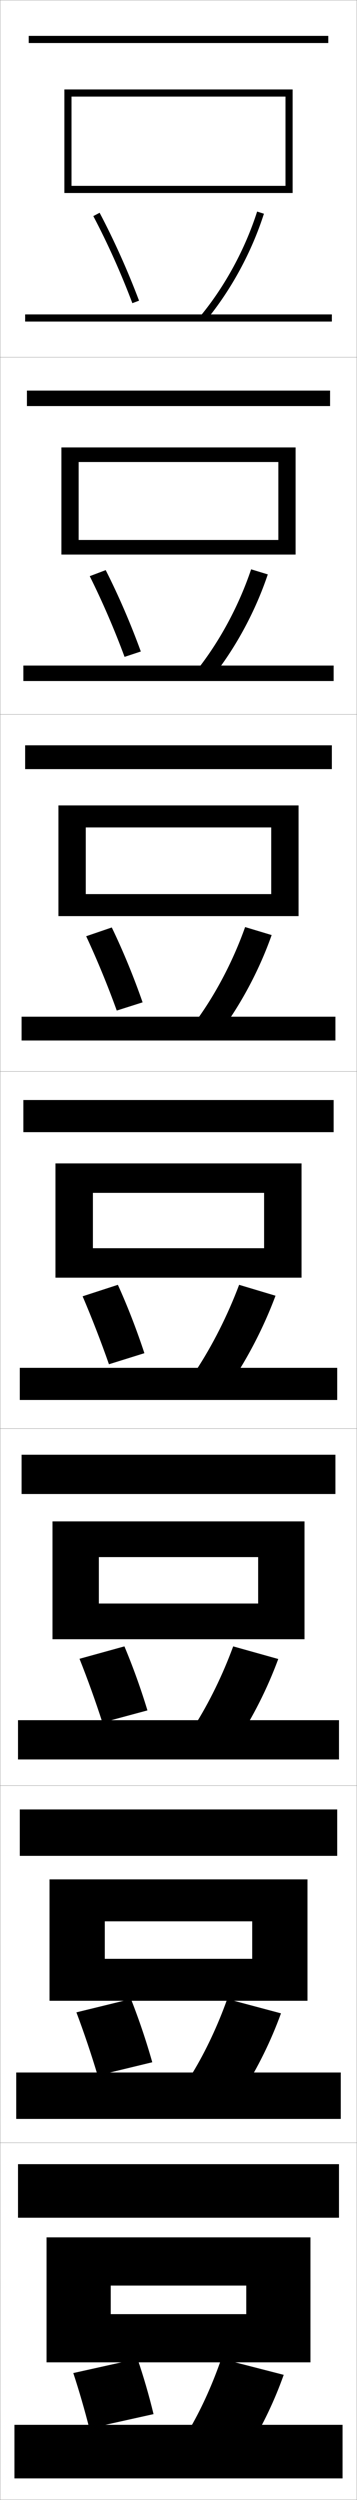 <?xml version="1.0" encoding="utf-8"?>
<!-- Generator: Adobe Illustrator 11 Build 225, SVG Export Plug-In . SVG Version: 6.0.0 Build 78)  -->
<!DOCTYPE svg PUBLIC "-//W3C//DTD SVG 1.0//EN"    "http://www.w3.org/TR/2001/REC-SVG-20010904/DTD/svg10.dtd">
<svg  xmlns="http://www.w3.org/2000/svg" xmlns:xlink="http://www.w3.org/1999/xlink" xmlns:a="http://ns.adobe.com/AdobeSVGViewerExtensions/3.0/"
	 width="100.1" height="700.1" viewBox="0 0 100.1 700.1"
	 overflow="visible" enable-background="new 0 0 100.1 700.1" xml:space="preserve">
		<g id="glyphs">
			<g>
				<rect x="0.05" y="0.05" fill="none" stroke="#999999" stroke-width="0.1" width="100" height="100"/> 
				<rect x="0.05" y="100.05" fill="none" stroke="#999999" stroke-width="0.1" width="100" height="100"/> 
				<rect x="0.05" y="200.05" fill="none" stroke="#999999" stroke-width="0.1" width="100" height="100"/> 
				<rect x="0.05" y="300.05" fill="none" stroke="#999999" stroke-width="0.1" width="100" height="100"/> 
				<rect x="0.05" y="400.05" fill="none" stroke="#999999" stroke-width="0.1" width="100" height="100"/> 
				<rect x="0.05" y="500.05" fill="none" stroke="#999999" stroke-width="0.1" width="100" height="100"/> 
				<rect x="0.05" y="600.05" fill="none" stroke="#999999" stroke-width="0.1" width="100" height="100"/> 
			</g>
			<g>
				<g>
					<rect x="5.05" y="606.05" width="90" height="15"/> 
					<polygon points="31.05,661.55 31.05,648.05 69.05,648.05 69.05,640.05 
						31.05,640.05 31.05,661.55 13.05,661.55 13.05,626.55 87.05,626.55 
						87.05,661.55 "/>
				</g>
				<g>
					<rect x="5.549" y="506.716" width="89" height="13"/> 
					<polygon points="29.383,560.3 29.383,548.55 70.716,548.55 70.716,538.05 
						29.383,538.05 29.383,560.3 13.883,560.3 13.883,526.3 86.216,526.3 
						86.216,560.3 "/>
				</g>
				<g>
					<rect x="6.05" y="407.383" width="88" height="11"/> 
					<polygon points="27.717,459.05 27.717,449.05 72.383,449.05 72.383,436.05 
						27.717,436.05 27.717,459.05 14.717,459.05 14.717,426.05 85.383,426.05 
						85.383,459.05 "/>
				</g>
				<g>
					<rect x="6.55" y="308.05" width="87" height="9"/> 
					<polygon points="26.05,357.8 26.05,349.55 74.05,349.55 74.05,334.05 
						26.05,334.05 26.05,357.8 15.55,357.8 15.55,325.8 84.55,325.8 
						84.55,357.8 "/>
				</g>
				<g>
					<rect x="7.049" y="208.716" width="86" height="6.667"/> 
					<polygon points="24.049,256.549 24.049,250.383 76.049,250.383 76.049,231.716 
						24.049,231.716 24.049,256.549 16.383,256.549 16.383,225.549 83.716,225.549 
						83.716,256.549 "/>
				</g>
				<g>
					<rect x="7.55" y="109.383" width="85" height="4.333"/> 
					<polygon points="22.05,155.3 22.05,151.216 78.05,151.216 78.05,129.383 
						22.05,129.383 22.05,155.3 17.216,155.3 17.216,125.3 82.883,125.3 
						82.883,155.3 "/>
				</g>
				<g>
					<rect x="8.05" y="10.05" width="84" height="2"/> 
					<polygon points="20.05,54.05 20.05,52.05 80.05,52.05 80.05,27.05 
						20.05,27.05 20.05,54.05 18.05,54.05 18.05,25.05 82.05,25.05 
						82.05,54.05 "/>
				</g>
			</g>
			<g>
				<path d="M20.55,664.55c1.641,4.983,3.207,10.387,4.5,15.5l18-4
					c-1.26-5.229-2.777-10.435-4.5-15.5L20.55,664.55z"/>
				<path d="M53.55,679.55l16.5,5.5c3.63-5.897,6.955-12.834,9.5-20l-17.5-4.5
					C59.697,667.388,56.707,674.045,53.55,679.55z"/>
				<rect x="4.05" y="679.05" width="92" height="15"/> 
			</g>
			<g>
				<path d="M27.383,581.217l15.312-3.702c-1.696-5.992-3.721-11.985-5.979-17.715
					l-15.295,3.738C23.557,569.201,25.629,575.348,27.383,581.217z"/>
				<path d="M53.997,580.494l14.174,4.962c4.098-6.398,7.817-13.915,10.613-21.638
					l-15.067-4.019C61.077,567.204,57.666,574.45,53.997,580.494z"/>
				<rect x="4.55" y="580.383" width="91" height="13"/> 
			</g>
			<g>
				<path d="M28.717,482.383l12.624-3.402c-1.848-6.078-4.041-12.183-6.457-17.931
					l-12.59,3.478C24.565,470.229,26.796,476.424,28.717,482.383z"/>
				<path d="M54.444,483.439l11.848,4.424c4.567-6.9,8.68-14.997,11.727-23.277
					l-12.635-3.536C62.457,469.021,58.625,476.855,54.444,483.439z"/>
				<rect x="5.05" y="481.717" width="90" height="11"/> 
			</g>
			<g>
				<g>
					<path d="M26.165,60.517c4.017,7.617,7.803,16.05,10.949,24.387l1.871-0.707
						c-3.176-8.412-6.996-16.924-11.051-24.613L26.165,60.517z"/>
					<path d="M56.278,88.414l1.543,1.271c7.003-8.51,12.749-19.104,16.182-29.831
						l-1.906-0.609C68.741,69.737,63.122,80.097,56.278,88.414z"/>
					<rect x="7.05" y="88.05" width="86" height="2"/> 
				</g>
				<g>
					<path d="M34.926,183.952l4.559-1.505c-2.832-7.776-6.222-15.635-9.846-22.791
						l-4.475,1.694C28.705,168.448,32.083,176.267,34.926,183.952z"/>
					<path d="M55.815,186.904l4.203,2.144c6.347-8.141,11.68-18.096,15.068-28.193
						l-4.672-1.424C67.106,169.271,61.943,178.985,55.815,186.904z"/>
					<rect x="6.55" y="186.383" width="87" height="4.333"/> 
				</g>
				<g>
					<path d="M32.738,283.001l7.247-2.305c-2.487-7.14-5.447-14.347-8.641-20.969
						l-7.18,2.456C27.229,268.763,30.2,275.967,32.738,283.001z"/>
					<path d="M55.353,285.394l6.862,3.015c5.691-7.771,10.611-17.087,13.954-26.554
						l-7.438-2.24C65.471,268.804,60.764,277.873,55.353,285.394z"/>
					<rect x="6.05" y="284.716" width="88" height="6.667"/> 
				</g>
				<g>
					<path d="M30.55,382.05l9.936-3.104c-2.143-6.504-4.673-13.058-7.436-19.146
						l-9.885,3.217C25.753,369.078,28.315,375.668,30.55,382.05z"/>
					<path d="M54.891,383.884l9.521,3.887c5.035-7.402,9.542-16.079,12.841-24.916
						l-10.203-3.055C63.836,368.338,59.585,376.761,54.891,383.884z"/>
					<rect x="5.55" y="383.05" width="89" height="9"/> 
				</g>
			</g>
		</g>
	</svg>
